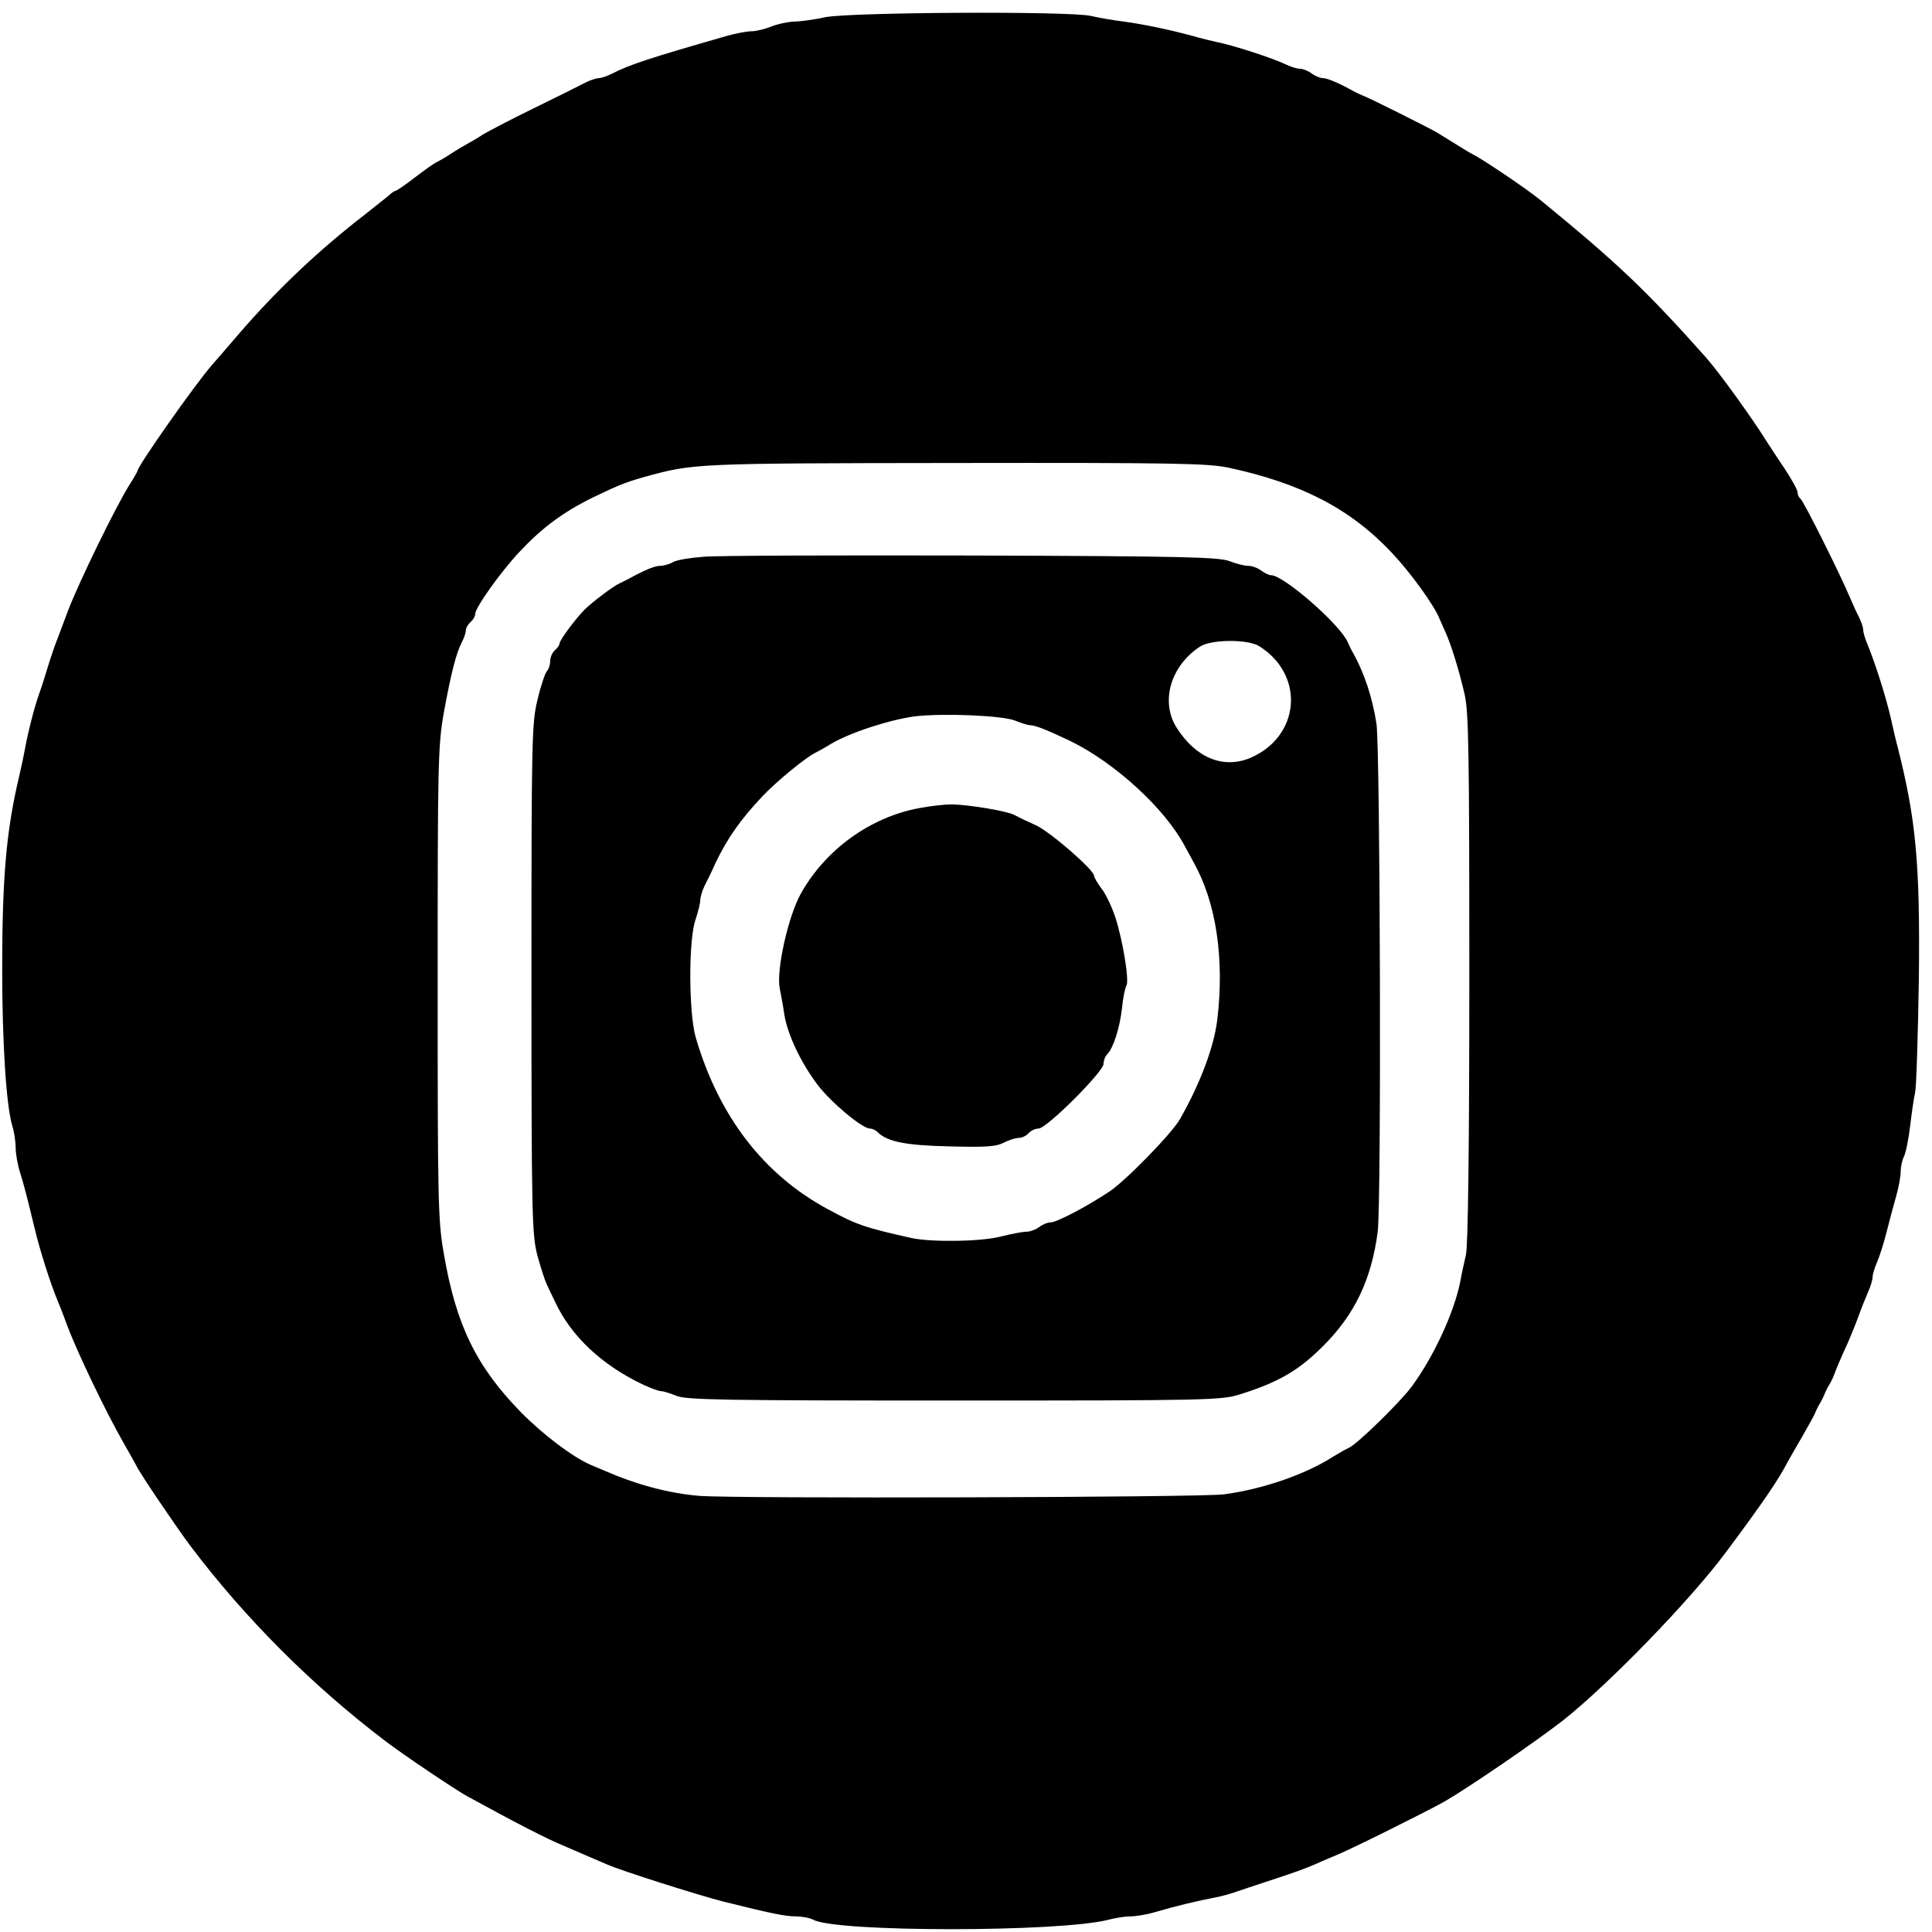 <?xml version="1.0" standalone="no"?>
<!DOCTYPE svg PUBLIC "-//W3C//DTD SVG 20010904//EN"
 "http://www.w3.org/TR/2001/REC-SVG-20010904/DTD/svg10.dtd">
<svg version="1.0" xmlns="http://www.w3.org/2000/svg"
 width="618pt" height="618pt" viewBox="0 0 618 618"
 preserveAspectRatio="xMidYMid meet">
<g transform="translate(0,618) scale(0.1,-0.1)"
fill="#000000" stroke="none">
<path d="M2640 6125 c-36 -8 -81 -14 -101 -14 -20 -1 -53 -8 -72 -16 -20 -8
-48 -15 -63 -15 -15 0 -52 -7 -83 -16 -244 -70 -308 -91 -364 -120 -16 -8 -35
-14 -42 -14 -7 0 -26 -6 -42 -14 -15 -8 -89 -45 -163 -81 -74 -36 -148 -75
-165 -85 -16 -11 -39 -24 -50 -30 -11 -6 -33 -19 -50 -30 -16 -11 -37 -23 -45
-27 -8 -3 -41 -26 -72 -50 -31 -24 -59 -43 -62 -43 -3 0 -14 -7 -23 -16 -10
-8 -45 -36 -78 -62 -146 -113 -275 -235 -394 -372 -40 -47 -83 -96 -95 -110
-53 -61 -236 -321 -236 -336 0 -2 -12 -23 -26 -45 -43 -68 -163 -314 -197
-404 -8 -22 -22 -58 -30 -80 -9 -22 -24 -65 -33 -95 -9 -30 -22 -71 -29 -90
-15 -42 -35 -120 -45 -175 -4 -22 -12 -60 -18 -85 -42 -176 -55 -327 -55 -620
0 -237 13 -436 32 -500 6 -19 11 -51 11 -70 0 -19 6 -55 14 -80 13 -41 23 -81
47 -180 17 -71 50 -175 75 -235 7 -16 20 -50 29 -75 33 -88 125 -279 180 -375
19 -33 38 -67 42 -75 12 -25 125 -192 172 -255 177 -234 390 -447 626 -626 58
-44 220 -153 260 -175 155 -85 254 -136 310 -159 65 -28 106 -46 137 -59 42
-19 294 -99 373 -119 149 -37 196 -47 230 -47 20 0 46 -5 57 -11 75 -40 784
-40 943 0 22 6 54 11 71 11 18 0 54 6 80 14 65 19 140 37 189 46 22 4 54 13
70 19 17 6 57 19 90 30 98 32 128 43 165 59 19 9 49 21 65 28 43 17 292 141
345 171 75 43 290 190 380 260 145 115 405 382 521 538 117 157 169 233 198
290 6 11 27 47 46 80 19 33 38 67 41 75 3 8 10 22 15 30 5 8 12 22 15 30 3 8
10 22 15 30 5 8 12 22 15 30 5 15 18 46 47 110 8 19 23 55 32 80 9 25 23 60
31 78 8 18 14 39 14 47 0 8 6 29 14 47 8 18 22 62 31 98 9 36 23 88 31 116 8
28 14 63 14 78 0 15 5 36 10 46 6 11 15 55 20 97 5 43 12 92 16 108 4 17 9
181 12 365 4 370 -9 509 -69 745 -6 22 -14 58 -19 80 -15 69 -50 179 -76 243
-8 18 -14 39 -14 47 0 7 -6 26 -14 42 -8 15 -21 44 -29 63 -33 78 -149 310
-158 315 -5 4 -9 12 -9 20 0 8 -19 42 -42 77 -24 35 -47 71 -53 80 -49 79
-157 229 -201 278 -189 212 -281 299 -524 498 -45 37 -189 134 -220 149 -8 4
-33 19 -55 33 -22 14 -49 30 -60 37 -24 14 -213 109 -235 117 -8 3 -22 10 -30
14 -46 26 -84 42 -98 42 -9 0 -26 7 -36 15 -11 8 -28 15 -37 15 -10 0 -30 6
-46 14 -42 20 -167 61 -223 72 -14 3 -47 11 -75 19 -78 21 -155 37 -220 46
-33 4 -80 12 -105 18 -70 16 -769 12 -850 -4z m1290 -1441 c232 -50 389 -131
521 -271 59 -62 137 -169 154 -213 4 -8 12 -28 20 -45 18 -41 42 -118 60 -196
13 -58 15 -184 15 -910 0 -527 -4 -859 -11 -884 -5 -22 -14 -60 -18 -85 -20
-99 -84 -238 -155 -335 -37 -50 -174 -184 -201 -196 -11 -5 -33 -18 -50 -28
-88 -57 -227 -105 -350 -121 -74 -10 -1555 -14 -1677 -5 -97 8 -199 35 -303
80 -16 7 -37 16 -45 19 -58 25 -153 97 -223 168 -143 146 -208 279 -247 506
-19 107 -20 164 -20 867 0 711 1 759 20 867 23 126 40 192 58 225 6 12 12 28
12 36 0 8 7 20 15 27 8 7 15 18 15 26 0 20 81 134 141 198 72 77 140 128 236
175 81 39 106 49 163 65 159 44 160 44 995 45 702 1 809 -1 875 -15z"/>
<path d="M2250 4399 c-41 -3 -85 -10 -97 -17 -12 -7 -31 -12 -42 -12 -17 0
-52 -15 -101 -42 -8 -4 -22 -11 -30 -15 -17 -7 -87 -60 -110 -83 -29 -29 -80
-98 -80 -108 0 -5 -7 -15 -15 -22 -8 -7 -15 -22 -15 -34 0 -12 -5 -27 -10 -32
-6 -6 -20 -47 -30 -90 -19 -75 -20 -121 -20 -894 0 -769 2 -819 19 -886 11
-40 24 -80 29 -90 5 -11 17 -37 28 -59 51 -110 151 -203 283 -265 24 -11 49
-20 56 -20 7 0 29 -7 49 -15 32 -13 148 -15 889 -15 814 0 855 1 914 20 121
38 186 75 264 153 102 101 156 214 176 367 12 95 8 1540 -4 1625 -13 84 -39
162 -74 225 -5 8 -13 24 -18 36 -25 57 -205 214 -245 214 -7 0 -21 7 -32 15
-10 8 -29 15 -41 15 -13 0 -40 7 -60 15 -33 13 -150 16 -823 18 -432 1 -819 0
-860 -4z m1778 -286 c148 -93 131 -290 -30 -358 -86 -35 -173 1 -234 97 -53
83 -20 198 75 260 36 23 152 24 189 1z m-781 -238 c19 -8 42 -15 50 -15 15 0
57 -17 128 -51 141 -69 300 -214 364 -334 12 -22 26 -47 30 -55 71 -127 98
-306 75 -500 -10 -87 -54 -204 -119 -319 -26 -46 -174 -198 -227 -233 -74 -49
-168 -98 -187 -98 -10 0 -26 -7 -37 -15 -10 -8 -29 -15 -41 -15 -12 0 -48 -7
-80 -15 -63 -17 -225 -19 -288 -5 -152 34 -176 43 -265 91 -207 111 -351 298
-425 552 -22 79 -23 312 0 376 8 24 15 52 15 61 0 10 6 31 14 47 8 15 24 48
35 73 38 79 80 139 150 213 45 48 142 127 171 140 8 4 30 16 49 28 61 36 190
78 271 88 93 10 277 2 317 -14z"/>
<path d="M2940 3595 c-156 -29 -299 -132 -378 -273 -41 -73 -79 -245 -68 -303
4 -19 11 -57 15 -85 11 -66 54 -155 107 -225 43 -56 142 -139 167 -139 7 0 18
-5 25 -12 30 -30 90 -42 229 -45 114 -3 148 -1 172 11 17 9 39 16 49 16 11 0
25 7 32 15 7 8 21 15 32 15 26 0 208 182 208 207 0 10 5 24 12 31 19 19 40 84
47 147 3 33 10 65 14 72 10 15 -11 143 -35 218 -11 33 -30 74 -44 92 -13 17
-24 36 -24 41 0 19 -139 140 -186 162 -27 12 -58 27 -69 33 -24 13 -146 33
-200 34 -22 0 -69 -5 -105 -12z"/>
</g>
</svg>
